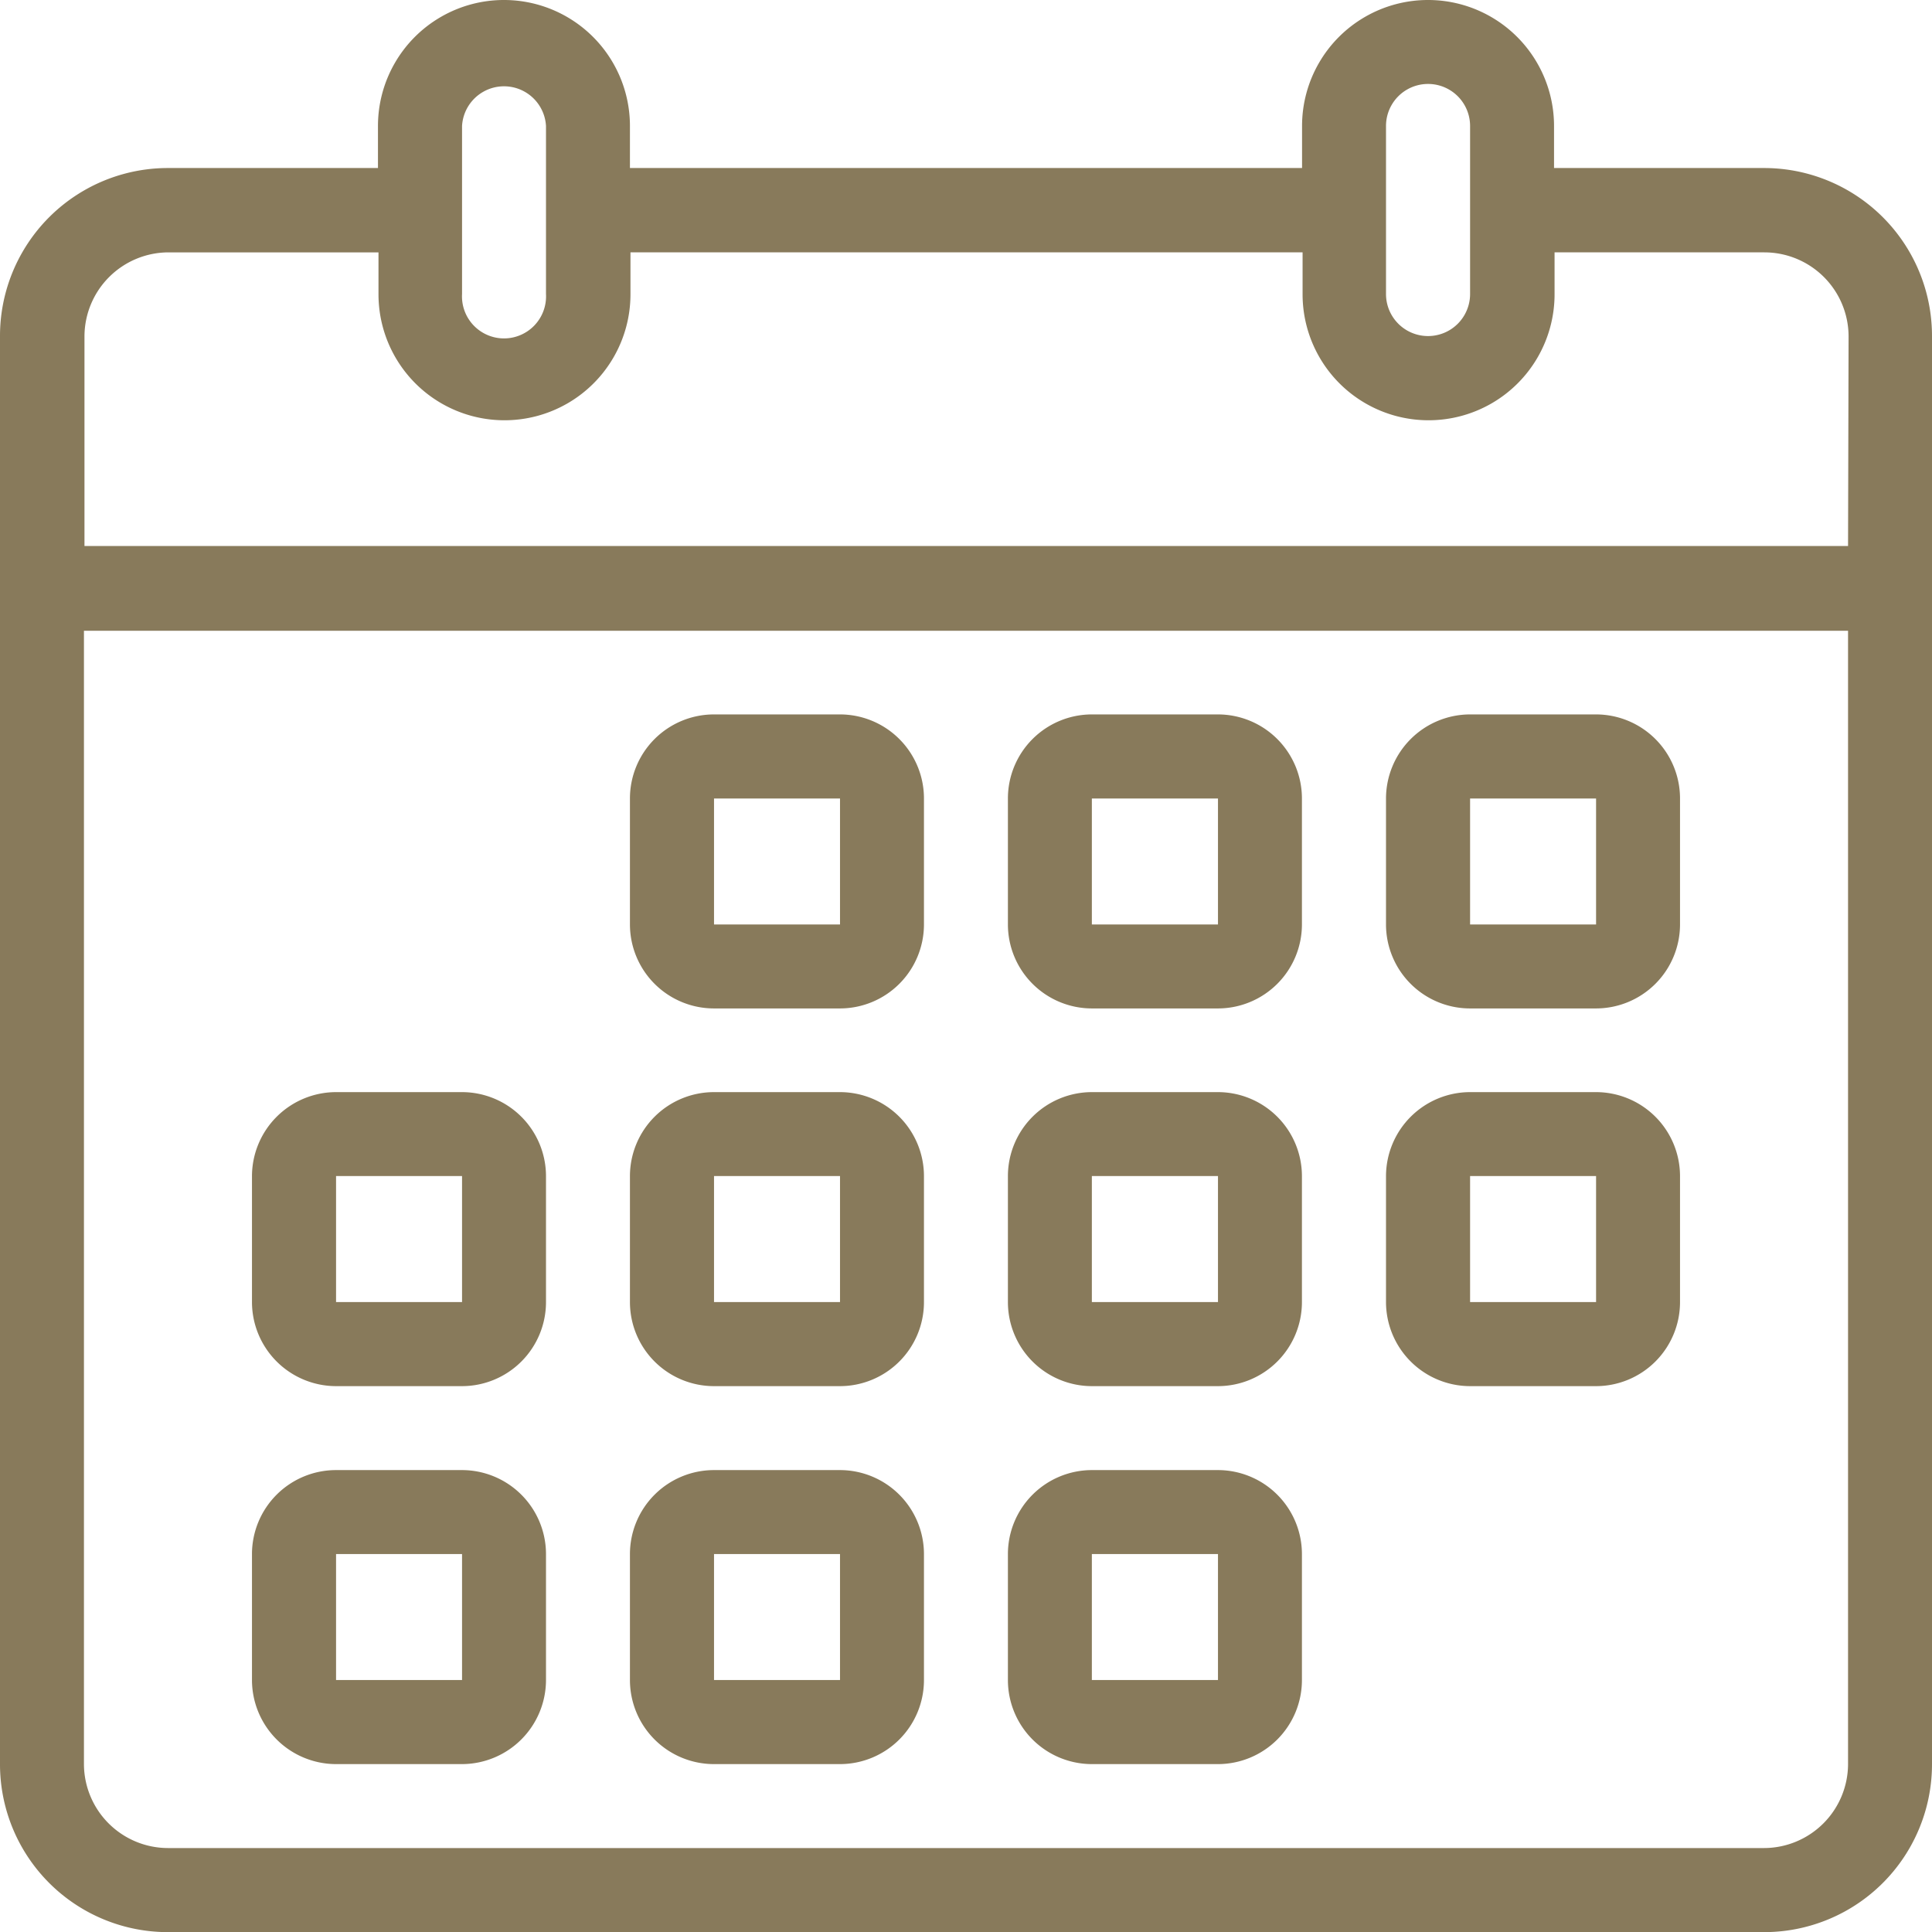<svg xmlns="http://www.w3.org/2000/svg" width="14.66" height="14.661" viewBox="0 0 14.66 14.661"><defs><style>.a{fill:#887a5b;}</style></defs><g transform="translate(-2800.259 -4348.548)"><path class="a" d="M2806.633,4356.2h-.956a.638.638,0,0,1-.638-.637v-.956a.638.638,0,0,1,.638-.638h.956a.638.638,0,0,1,.637.638v.956A.638.638,0,0,1,2806.633,4356.2Zm-.956-1.593v.956h.956v-.956Z"/><path class="a" d="M2809.5,4356.2h-.956a.638.638,0,0,1-.637-.637v-.956a.638.638,0,0,1,.637-.638h.956a.638.638,0,0,1,.638.638v.956A.638.638,0,0,1,2809.5,4356.2Zm-.956-1.593v.956h.957v-.956Z"/><path class="a" d="M2812.37,4356.2h-.956a.638.638,0,0,1-.638-.637v-.956a.639.639,0,0,1,.638-.638h.956a.638.638,0,0,1,.637.638v.956A.638.638,0,0,1,2812.37,4356.2Zm-.956-1.593v.956h.956v-.956Z"/><path class="a" d="M2806.633,4359.066h-.956a.638.638,0,0,1-.638-.638v-.956a.638.638,0,0,1,.638-.637h.956a.638.638,0,0,1,.637.637v.956A.638.638,0,0,1,2806.633,4359.066Zm-.956-1.594v.956h.956v-.956Z"/><path class="a" d="M2809.5,4359.066h-.956a.638.638,0,0,1-.637-.638v-.956a.638.638,0,0,1,.637-.637h.956a.638.638,0,0,1,.638.637v.956A.638.638,0,0,1,2809.5,4359.066Zm-.956-1.594v.956h.957v-.956Z"/><path class="a" d="M2812.37,4359.066h-.956a.639.639,0,0,1-.638-.638v-.956a.639.639,0,0,1,.638-.637h.956a.638.638,0,0,1,.637.637v.956A.638.638,0,0,1,2812.37,4359.066Zm-.956-1.594v.956h.956v-.956Z"/><path class="a" d="M2803.765,4359.066h-.956a.639.639,0,0,1-.638-.638v-.956a.639.639,0,0,1,.638-.637h.956a.638.638,0,0,1,.637.637v.956A.638.638,0,0,1,2803.765,4359.066Zm-.956-1.594v.956h.956v-.956Z"/><path class="a" d="M2806.633,4361.934h-.956a.638.638,0,0,1-.638-.638v-.956a.638.638,0,0,1,.638-.637h.956a.638.638,0,0,1,.637.637v.956A.638.638,0,0,1,2806.633,4361.934Zm-.956-1.594v.956h.956v-.956Z"/><path class="a" d="M2809.5,4361.934h-.956a.638.638,0,0,1-.637-.638v-.956a.638.638,0,0,1,.637-.637h.956a.638.638,0,0,1,.638.637v.956A.638.638,0,0,1,2809.5,4361.934Zm-.956-1.594v.956h.957v-.956Z"/><path class="a" d="M2803.765,4361.934h-.956a.639.639,0,0,1-.638-.638v-.956a.638.638,0,0,1,.638-.637h.956a.638.638,0,0,1,.637.637v.956A.639.639,0,0,1,2803.765,4361.934Zm-.956-1.594v.956h.956v-.956Z"/><path class="a" d="M2813.644,4349.823h-1.593v-.319a.956.956,0,0,0-1.912,0v.319h-5.1v-.319a.956.956,0,0,0-1.912,0v.319h-1.593a1.274,1.274,0,0,0-1.275,1.275v10.836a1.274,1.274,0,0,0,1.275,1.275h12.11a1.274,1.274,0,0,0,1.275-1.275V4351.1A1.274,1.274,0,0,0,2813.644,4349.823Zm-2.868-.319a.319.319,0,0,1,.638,0v1.275a.319.319,0,1,1-.638,0V4349.5Zm-7.011,0a.319.319,0,0,1,.637,0v1.275a.319.319,0,1,1-.637,0V4349.5Zm10.517,12.43a.639.639,0,0,1-.638.637h-12.11a.639.639,0,0,1-.638-.637v-8.6h13.386Zm0-9.243H2800.9V4351.1a.639.639,0,0,1,.638-.637h1.593v.318a.956.956,0,0,0,1.912,0v-.318h5.1v.318a.956.956,0,0,0,1.912,0v-.318h1.593a.639.639,0,0,1,.638.637Z"/></g></svg>